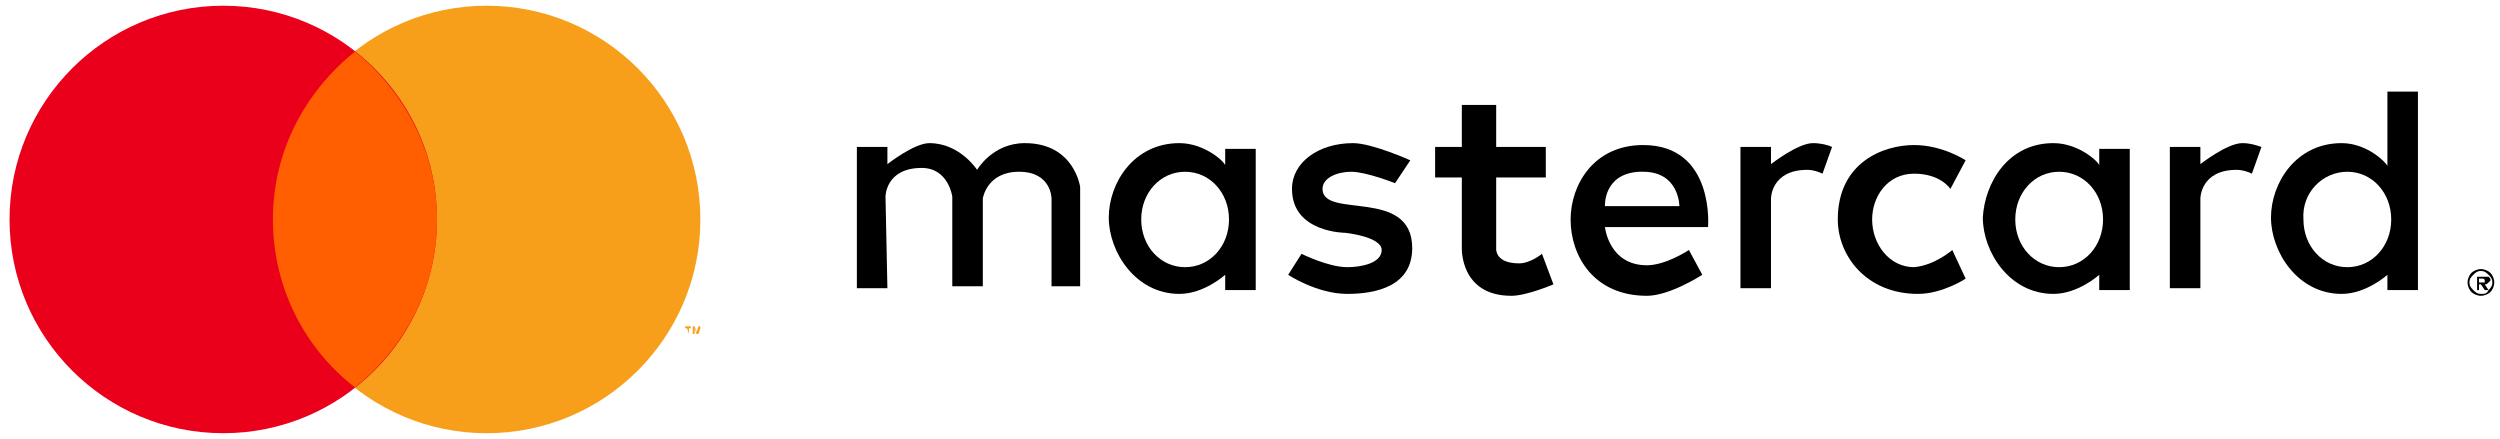 <?xml version="1.0" encoding="UTF-8"?>
<svg width="131px" height="23px" viewBox="0 0 131 23" version="1.1" xmlns="http://www.w3.org/2000/svg" xmlns:xlink="http://www.w3.org/1999/xlink">
    <!-- Generator: Sketch 58 (84663) - https://sketch.com -->
    <title>mastercard</title>
    <desc>Created with Sketch.</desc>
    <g id="Page-1" stroke="none" stroke-width="1" fill="none" fill-rule="evenodd">
        <g id="mastercard">
            <g id="Group">
                <circle id="Oval" fill="#F79F1A" cx="25.5" cy="11.5" r="11.2"></circle>
                <circle id="Oval" fill="#EA001B" cx="11.7" cy="11.5" r="11.2"></circle>
                <path d="M18.6,2.7 C16,4.8 14.3,7.9 14.3,11.5 C14.3,15.1 16,18.3 18.6,20.3 C21.2,18.2 22.9,15.1 22.9,11.5 C22.9,8 21.2,4.8 18.6,2.7 Z" id="Path" fill="#FF5F01"></path>
                <path d="M36.1,17.5 L36.1,17.2 L36.2,17.2 L36.2,17.1 L35.9,17.1 L35.9,17.2 L36,17.2 L36.1,17.5 L36.1,17.5 Z M36.7,17.5 L36.7,17.1 L36.6,17.1 L36.5,17.4 L36.4,17.1 L36.3,17.1 L36.3,17.5 L36.4,17.5 L36.4,17.2 L36.5,17.5 L36.6,17.5 L36.7,17.2 L36.7,17.5 L36.7,17.5 Z" id="Shape" fill="#F79F1A" fill-rule="nonzero"></path>
            </g>
            <g id="Group" transform="translate(44, 4)" fill="#000000" fill-rule="nonzero">
                <path d="M2.5,11.1 L0.9,11.1 L0.9,3.7 L2.5,3.7 L2.5,4.6 C2.5,4.6 3.9,3.5 4.7,3.5 C6.3,3.5 7.2,4.9 7.2,4.9 C7.2,4.9 8,3.5 9.7,3.5 C12.3,3.5 12.6,5.8 12.6,5.8 L12.6,11 L11.1,11 L11.1,6.4 C11.1,6.4 11.1,5 9.4,5 C7.7,5 7.5,6.4 7.5,6.4 L7.5,11 L5.9,11 L5.9,6.3 C5.9,6.3 5.7,4.8 4.3,4.8 C2.4,4.8 2.4,6.3 2.4,6.3 L2.5,11.1 Z" id="Path"></path>
                <path d="M51,3.5 C50.2,3.5 48.8,4.6 48.8,4.6 L48.8,3.7 L47.2,3.7 L47.2,11.1 L48.8,11.1 L48.8,6.4 C48.8,6.4 48.8,4.9 50.7,4.9 C51,4.9 51.3,5 51.5,5.1 L51.5,5.1 L52,3.7 C51.8,3.6 51.4,3.5 51,3.5 Z" id="Path"></path>
                <path d="M73.5,3.5 C72.7,3.5 71.3,4.6 71.3,4.6 L71.3,3.7 L69.7,3.7 L69.7,11.1 L71.3,11.1 L71.3,6.4 C71.3,6.4 71.3,4.9 73.2,4.9 C73.5,4.9 73.8,5 74,5.1 L74,5.1 L74.5,3.7 C74.2,3.6 73.9,3.5 73.5,3.5 Z" id="Path"></path>
                <path d="M18.1,5 C19.4,5 20.4,6.1 20.4,7.5 C20.4,8.9 19.4,10 18.1,10 C16.8,10 15.8,8.9 15.8,7.5 C15.8,6.1 16.8,5 18.1,5 Z M17.8,3.5 C15.4,3.5 14.1,5.6 14.1,7.4 C14.1,9.2 15.5,11.4 17.8,11.4 C19.1,11.4 20.2,10.4 20.2,10.4 L20.2,11.2 L21.8,11.2 L21.8,3.8 L20.2,3.8 L20.2,4.7 C20.3,4.6 19.2,3.5 17.8,3.5 Z" id="Shape"></path>
                <path d="M63.9,5 C65.2,5 66.2,6.1 66.2,7.5 C66.2,8.9 65.2,10 63.9,10 C62.6,10 61.6,8.9 61.6,7.5 C61.6,6.1 62.6,5 63.9,5 Z M63.6,3.5 C61.2,3.5 60,5.6 59.9,7.4 C59.9,9.2 61.3,11.4 63.6,11.4 C64.9,11.4 66,10.4 66,10.4 L66,11.2 L67.6,11.2 L67.6,3.8 L66,3.8 L66,4.7 C66.1,4.6 65,3.5 63.6,3.5 Z" id="Shape"></path>
                <path d="M79,5 C80.3,5 81.3,6.1 81.3,7.5 C81.3,8.9 80.3,10 79,10 C77.7,10 76.7,8.9 76.7,7.5 C76.6,6.1 77.7,5 79,5 Z M78.7,3.5 C76.3,3.5 75,5.6 75,7.4 C75,9.2 76.4,11.4 78.7,11.4 C80,11.4 81.1,10.4 81.1,10.4 L81.1,11.2 L82.7,11.2 L82.7,0.8 L81.1,0.8 L81.1,4.7 C81.1,4.6 80.1,3.5 78.7,3.5 Z" id="Shape"></path>
                <path d="M26.6,11.4 C25,11.4 23.5,10.4 23.5,10.4 L24.2,9.3 C24.2,9.3 25.6,10 26.6,10 C27.3,10 28.4,9.8 28.4,9.1 C28.4,8.4 26.5,8.2 26.5,8.2 C26.5,8.2 23.7,8.2 23.7,5.9 C23.7,4.5 25.1,3.5 26.9,3.5 C27.9,3.5 29.9,4.4 29.9,4.4 L29.1,5.6 C29.1,5.6 27.6,5 26.8,5 C26.1,5 25.3,5.3 25.3,5.9 C25.3,7.5 30,5.8 30,9 C30,11 28.1,11.4 26.6,11.4 Z" id="Path"></path>
                <path d="M32.6,1.5 L32.6,3.7 L31.2,3.7 L31.2,5.3 L32.6,5.3 L32.6,9 C32.6,9 32.5,11.5 35.2,11.5 C36,11.5 37.4,10.9 37.4,10.9 L36.8,9.3 C36.8,9.3 36.2,9.8 35.6,9.8 C34.3,9.8 34.4,9 34.4,9 L34.4,5.3 L37,5.3 L37,3.7 L34.4,3.7 L34.4,1.5 L32.6,1.5 Z" id="Path"></path>
                <path d="M41.9,5 C42,5 42,5 42.1,5 C44,5 44,6.8 44,6.8 L40.1,6.8 C40.1,6.8 40,5.1 41.9,5 Z M42.1,3.6 C39.5,3.6 38.3,5.7 38.3,7.5 C38.3,9.4 39.5,11.5 42.3,11.5 C43.5,11.5 45.2,10.4 45.2,10.4 L44.5,9.1 C44.5,9.1 43.3,9.9 42.3,9.9 C40.3,9.9 40.1,7.9 40.1,7.9 L45.5,7.9 C45.5,8 45.9,3.6 42.1,3.6 Z" id="Shape"></path>
                <path d="M58.3,9.1 L59,10.6 C59,10.6 57.8,11.4 56.5,11.4 C53.8,11.4 52.3,9.4 52.3,7.5 C52.3,4.5 54.7,3.6 56.3,3.6 C57.8,3.6 59,4.4 59,4.4 L58.2,5.9 C58.2,5.9 57.7,5.1 56.3,5.1 C54.9,5.1 54.1,6.3 54.1,7.5 C54.1,8.8 55,10 56.3,10 C57.4,9.9 58.3,9.1 58.3,9.1 Z" id="Path"></path>
                <path d="M86.1,10.6 C86.1,10.6 86.1,10.6 86.1,10.6 C86.2,10.6 86.2,10.7 86.2,10.7 C86.2,10.7 86.2,10.8 86.2,10.8 C86.2,10.8 86.1,10.8 86.1,10.8 L85.9,10.8 L85.9,10.6 L86.1,10.6 Z M86.1,10.5 L85.8,10.5 L85.8,11.2 L85.9,11.2 L85.9,10.9 L86,10.9 L86.2,11.2 L86.4,11.2 L86.2,10.9 C86.3,10.9 86.3,10.9 86.4,10.8 C86.4,10.8 86.5,10.7 86.5,10.7 C86.5,10.6 86.5,10.6 86.4,10.5 C86.2,10.5 86.2,10.5 86.1,10.5 Z M86,11.4 C85.8,11.4 85.7,11.3 85.6,11.2 C85.5,11.1 85.4,11 85.4,10.8 C85.4,10.6 85.5,10.5 85.6,10.4 C85.7,10.3 85.8,10.2 86,10.2 C86.2,10.2 86.3,10.3 86.4,10.4 C86.5,10.5 86.6,10.6 86.6,10.8 C86.6,11 86.5,11.1 86.4,11.2 C86.3,11.4 86.2,11.4 86,11.4 Z M86,10.1 C85.8,10.1 85.6,10.2 85.5,10.3 C85.4,10.4 85.3,10.6 85.3,10.8 C85.3,11 85.4,11.2 85.5,11.3 C85.6,11.4 85.8,11.5 86,11.5 C86.2,11.5 86.4,11.4 86.5,11.3 C86.6,11.2 86.7,11 86.7,10.8 C86.7,10.6 86.6,10.4 86.5,10.3 C86.4,10.2 86.2,10.1 86,10.1 Z" id="Shape"></path>
            </g>
        </g>
    </g>
</svg>